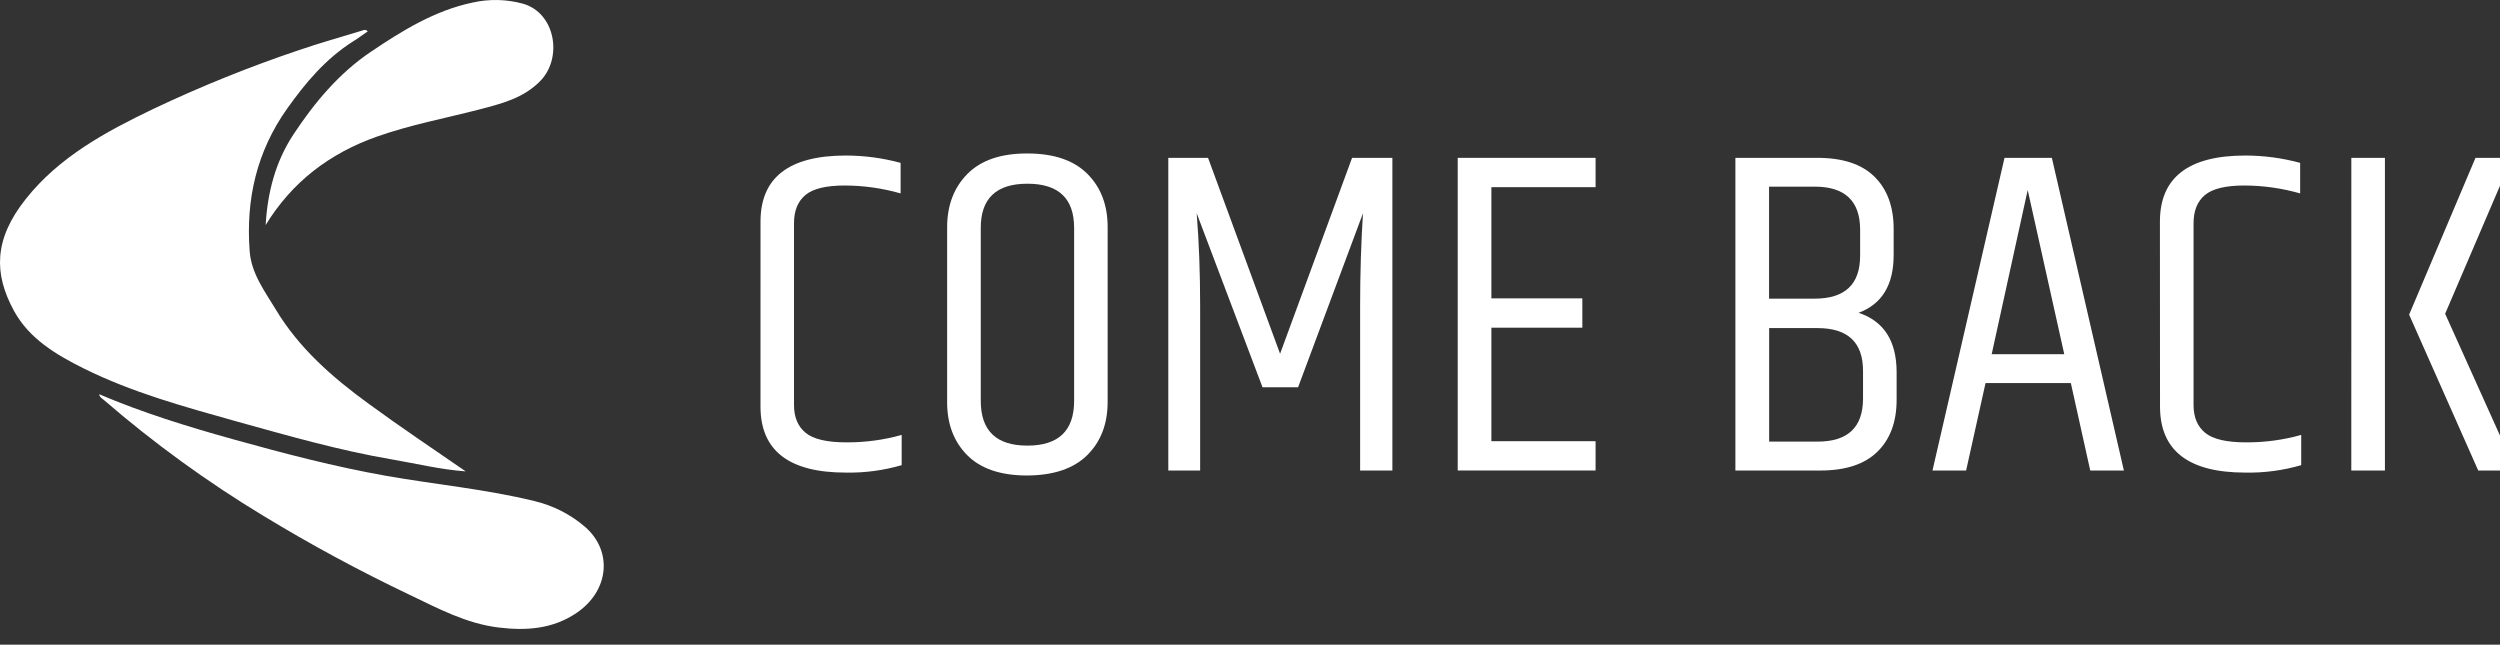 <svg width="159" height="41" viewBox="0 0 159 41" fill="none" xmlns="http://www.w3.org/2000/svg">
<rect x="0" y="0" width="159" height="41" fill="#333333" stroke="none"/>
<g clip-path="url(#clip0_1_3374)">
<path d="M29.624 29.98C28.037 29.867 26.494 29.488 24.933 29.22C21.579 28.65 18.315 27.709 15.042 26.802C11.745 25.874 8.41 24.969 5.319 23.43C3.561 22.554 1.862 21.545 0.892 19.775C-0.404 17.401 -0.4 15.218 1.651 12.641C3.768 9.981 6.706 8.39 9.716 6.944C12.742 5.507 15.853 4.25 19.034 3.181C20.352 2.728 21.7 2.356 23.034 1.944C23.142 1.909 23.241 1.851 23.39 1.994C23.069 2.209 22.766 2.447 22.443 2.641C20.711 3.74 19.431 5.264 18.266 6.903C16.321 9.642 15.629 12.69 15.879 15.98C15.987 17.401 16.835 18.515 17.537 19.68C19.012 22.141 21.135 23.998 23.441 25.675C25.463 27.158 27.551 28.551 29.615 29.977L29.624 29.98ZM6.309 25.071C6.324 25.252 6.48 25.33 6.599 25.433C9.766 28.17 13.164 30.638 16.756 32.81C19.768 34.641 22.875 36.319 26.063 37.835C27.872 38.699 29.666 39.666 31.719 39.91C33.477 40.126 35.166 40.005 36.676 38.977C38.731 37.581 38.992 35.063 37.212 33.511C36.287 32.714 35.179 32.15 33.983 31.866C30.888 31.109 27.707 30.817 24.573 30.265C21.276 29.682 18.047 28.835 14.826 27.938C11.934 27.132 9.065 26.249 6.3 25.069L6.309 25.071ZM23.968 8.69C26.092 7.939 28.31 7.524 30.483 6.963C31.904 6.59 33.312 6.244 34.385 5.126C35.799 3.649 35.313 0.808 33.249 0.232C32.21 -0.051 31.116 -0.075 30.066 0.161C27.648 0.668 25.593 1.944 23.599 3.285C21.55 4.662 19.992 6.536 18.653 8.567C17.517 10.294 17.016 12.237 16.895 14.314C18.574 11.568 20.963 9.754 23.968 8.69Z" fill="white"/>
<path d="M48.369 14.093C48.369 11.294 50.177 9.894 53.792 9.892C54.97 9.893 56.143 10.05 57.278 10.358V12.301C56.123 11.97 54.927 11.801 53.724 11.798C52.537 11.798 51.703 12.001 51.222 12.405C50.741 12.809 50.499 13.406 50.499 14.194V25.765C50.499 26.535 50.745 27.123 51.238 27.527C51.73 27.931 52.594 28.134 53.829 28.134C55.019 28.141 56.203 27.982 57.346 27.661V29.584C56.193 29.92 54.993 30.08 53.79 30.057C50.175 30.057 48.367 28.656 48.367 25.854L48.369 14.093Z" fill="white"/>
<path d="M60.238 14.46C60.238 13.06 60.67 11.925 61.533 11.056C62.396 10.187 63.666 9.755 65.344 9.761C67.021 9.761 68.291 10.192 69.156 11.056C70.02 11.919 70.451 13.054 70.446 14.46V25.558C70.446 26.96 70.014 28.089 69.149 28.945C68.285 29.802 67.009 30.233 65.322 30.241C63.637 30.241 62.367 29.809 61.511 28.945C60.655 28.082 60.231 26.949 60.238 25.548V14.46ZM68.314 14.49C68.314 12.62 67.324 11.684 65.344 11.684C63.365 11.684 62.375 12.62 62.377 14.49V25.5C62.377 27.395 63.366 28.343 65.344 28.341C67.323 28.34 68.313 27.393 68.314 25.5V14.49Z" fill="white"/>
<path d="M88.555 10.039V29.925H86.504V19.451C86.504 17.418 86.565 15.455 86.686 13.562L82.558 24.63H80.296L76.109 13.562C76.256 15.397 76.329 17.35 76.329 19.421V29.925H74.304V10.039H76.832L81.413 22.499L85.992 10.039H88.555Z" fill="white"/>
<path d="M92.711 10.039H101.479V11.904H94.852V18.976H100.637V20.841H94.852V28.06H101.479V29.923H92.711V10.039Z" fill="white"/>
<path d="M120.436 14.538V16.224C120.436 18.119 119.693 19.343 118.207 19.894C119.812 20.426 120.618 21.679 120.625 23.652V25.429C120.625 26.829 120.218 27.929 119.405 28.727C118.592 29.526 117.381 29.925 115.774 29.925H110.371V10.039H115.585C117.197 10.039 118.407 10.438 119.216 11.237C120.025 12.036 120.432 13.136 120.436 14.538ZM115.411 11.87H112.512V18.994H115.411C117.338 18.994 118.302 18.086 118.304 16.271V14.596C118.299 12.778 117.335 11.87 115.411 11.87ZM118.489 25.364V23.59C118.489 21.775 117.524 20.867 115.596 20.867H112.518V28.086H115.596C117.515 28.089 118.48 27.183 118.489 25.368V25.364Z" fill="white"/>
<path d="M132.94 29.925L131.705 24.362H126.28L125.045 29.925H122.906L127.487 10.039H130.498L135.079 29.925H132.94ZM126.671 22.527H131.287L128.962 12.086L126.671 22.527Z" fill="white"/>
<path d="M137.371 14.093C137.371 11.294 139.178 9.894 142.794 9.892C143.975 9.892 145.15 10.049 146.289 10.358V12.301C145.134 11.97 143.937 11.801 142.734 11.798C141.549 11.798 140.715 12.001 140.233 12.405C139.751 12.809 139.51 13.406 139.51 14.194V25.765C139.51 26.535 139.756 27.123 140.248 27.527C140.741 27.931 141.604 28.134 142.84 28.134C144.029 28.141 145.213 27.982 146.357 27.661V29.584C145.203 29.92 144.003 30.08 142.8 30.057C139.184 30.057 137.376 28.656 137.377 25.854L137.371 14.093Z" fill="white"/>
<path d="M149.545 10.039H151.681V29.925H149.543L149.545 10.039ZM157.441 10.039H159.76L155.511 19.954L160.001 29.925H157.616L153.22 20.012L157.441 10.039Z" fill="white"/>
</g>
<defs>
<clipPath id="clip0_1_3374">
<rect width="159" height="41" fill="white"/>
</clipPath>
</defs>
</svg>
